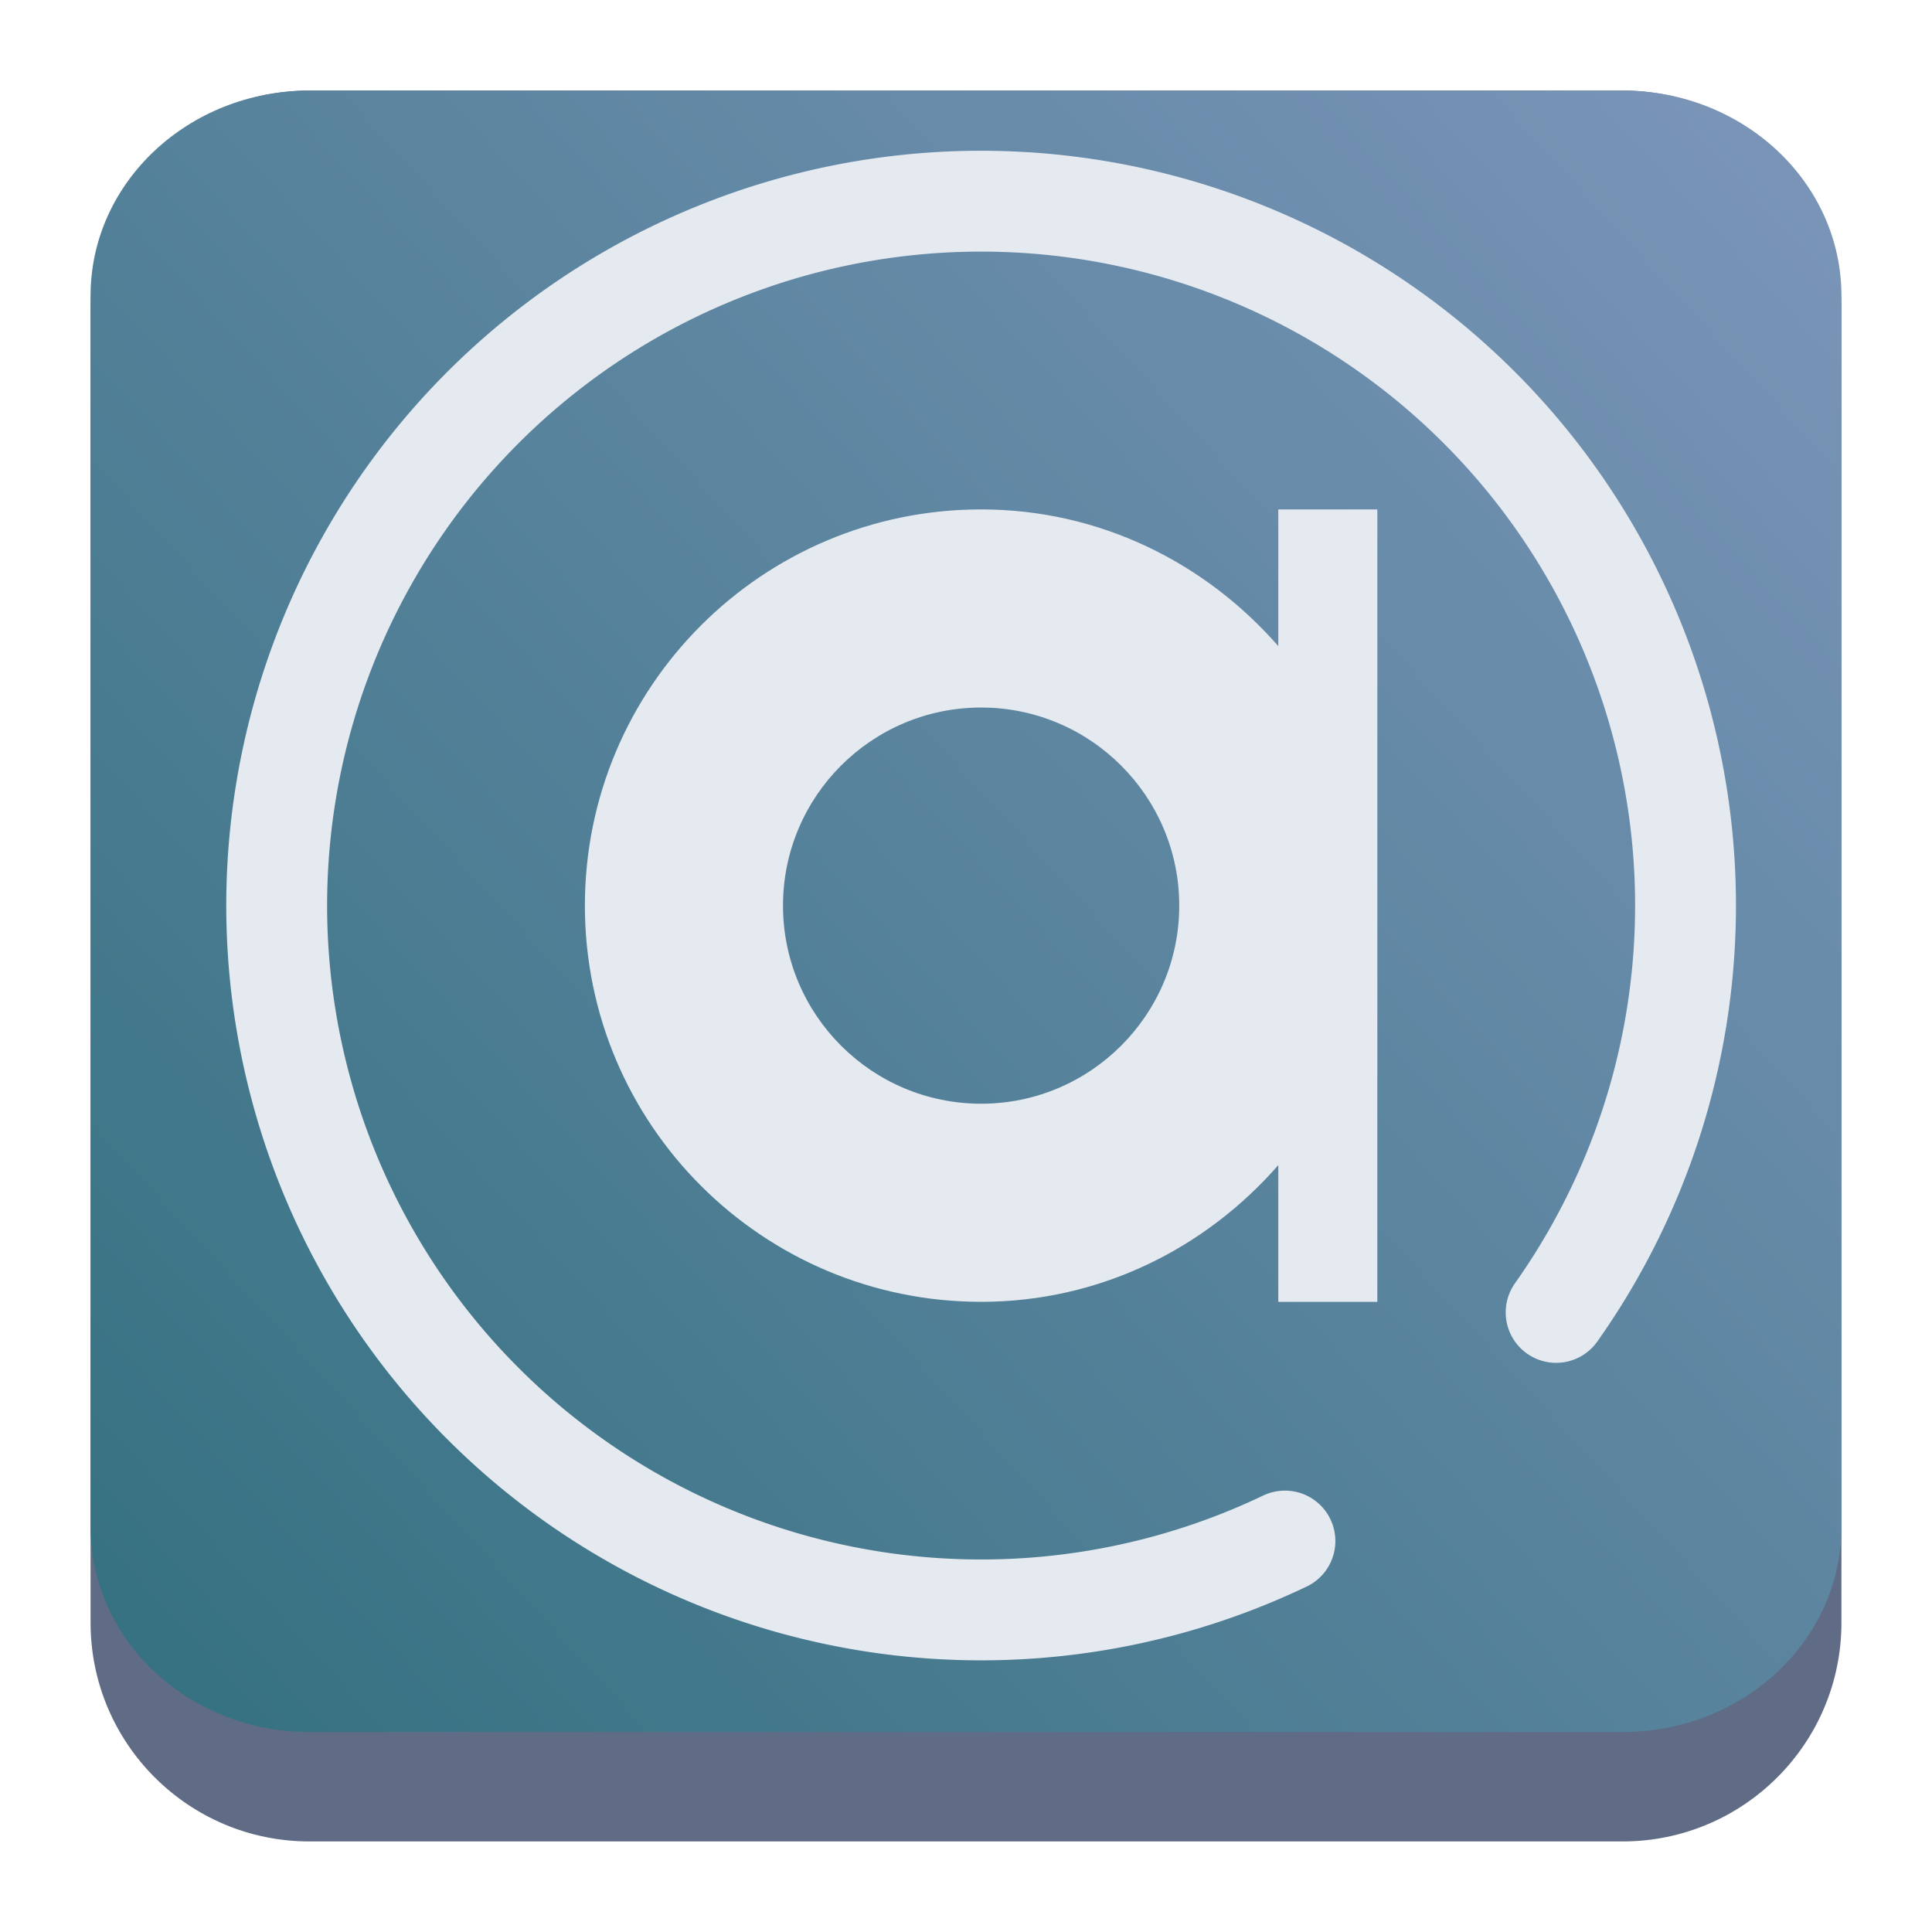 <?xml version="1.0" encoding="UTF-8" standalone="no"?>
<svg
   width="64"
   height="64"
   version="1.1"
   id="svg15515"
   sodipodi:docname="audacious.svg"
   inkscape:version="1.2.1 (9c6d41e410, 2022-07-14)"
   xmlns:inkscape="http://www.inkscape.org/namespaces/inkscape"
   xmlns:sodipodi="http://sodipodi.sourceforge.net/DTD/sodipodi-0.dtd"
   xmlns:xlink="http://www.w3.org/1999/xlink"
   xmlns="http://www.w3.org/2000/svg"
   xmlns:svg="http://www.w3.org/2000/svg">
  <sodipodi:namedview
     id="namedview15517"
     pagecolor="#ffffff"
     bordercolor="#666666"
     borderopacity="1.0"
     inkscape:showpageshadow="2"
     inkscape:pageopacity="0.0"
     inkscape:pagecheckerboard="0"
     inkscape:deskcolor="#d1d1d1"
     showgrid="true"
     inkscape:zoom="4.9166667"
     inkscape:cx="24.711864"
     inkscape:cy="24.508474"
     inkscape:window-width="1920"
     inkscape:window-height="1002"
     inkscape:window-x="0"
     inkscape:window-y="0"
     inkscape:window-maximized="1"
     inkscape:current-layer="svg15515">
    <inkscape:grid
       type="xygrid"
       id="grid1224" />
  </sodipodi:namedview>
  <defs
     id="defs15483">
    <linearGradient
       id="linearGradient17391"
       y1="37.11"
       x1="26.425"
       y2="24"
       x2="44"
       gradientUnits="userSpaceOnUse">
      <stop
         stop-color="#2980b9"
         id="stop17387" />
      <stop
         offset="1"
         stop-color="#1d99f3"
         id="stop17389"
         style="stop-color:#5e81ac;stop-opacity:1;" />
    </linearGradient>
    <linearGradient
       id="linearGradient17385"
       y1="27.6"
       x1="31.537"
       y2="31"
       x2="35.973"
       gradientUnits="userSpaceOnUse">
      <stop
         id="stop17381" />
      <stop
         offset="1"
         stop-opacity="0"
         id="stop17383"
         style="stop-color:#5e81ac;stop-opacity:0;" />
    </linearGradient>
    <linearGradient
       id="a"
       y1="37.11"
       x1="26.425"
       y2="24"
       x2="44"
       gradientUnits="userSpaceOnUse">
      <stop
         stop-color="#2980b9"
         id="stop15456" />
      <stop
         offset="1"
         stop-color="#1d99f3"
         id="stop15458" />
    </linearGradient>
    <linearGradient
       xlink:href="#a"
       id="b"
       y1="39.24"
       x1="25.869"
       y2="10.624"
       x2="24.539"
       gradientUnits="userSpaceOnUse" />
    <linearGradient
       id="c"
       y1="9.386"
       x1="8.84"
       y2="39.34"
       x2="37.922"
       gradientUnits="userSpaceOnUse">
      <stop
         stop-color="#faf8f8"
         id="stop15462" />
      <stop
         offset="1"
         stop-color="#bfd2d2"
         id="stop15464" />
    </linearGradient>
    <linearGradient
       id="d"
       y1="16.621"
       x1="27.04"
       y2="17.991"
       x2="24.839"
       gradientUnits="userSpaceOnUse">
      <stop
         stop-color="#fcfcfc"
         id="stop15467" />
      <stop
         offset="1"
         stop-color="#c7c7c7"
         id="stop15469" />
    </linearGradient>
    <linearGradient
       id="e"
       y1="27.6"
       x1="31.537"
       y2="31"
       x2="35.973"
       gradientUnits="userSpaceOnUse">
      <stop
         id="stop15472" />
      <stop
         offset="1"
         stop-opacity="0"
         id="stop15474" />
    </linearGradient>
    <linearGradient
       xlink:href="#e"
       id="f"
       y1="19"
       x1="26"
       y2="30"
       x2="37"
       gradientUnits="userSpaceOnUse"
       gradientTransform="translate(-10,5)" />
    <linearGradient
       id="g"
       y1="23.644"
       x1="3.783"
       y2="22.495"
       x2="19.574"
       gradientUnits="userSpaceOnUse">
      <stop
         stop-color="#2980b9"
         id="stop15478" />
      <stop
         offset="1"
         stop-color="#34495e"
         id="stop15480" />
    </linearGradient>
    <linearGradient
       inkscape:collect="always"
       xlink:href="#linearGradient22063-0"
       id="linearGradient22065-6"
       x1="-22"
       y1="5.111"
       x2="-6.444"
       y2="-9.111"
       gradientUnits="userSpaceOnUse"
       gradientTransform="matrix(3.625,0,0,3.625,82.75,39.25)" />
    <linearGradient
       inkscape:collect="always"
       id="linearGradient22063-0">
      <stop
         style="stop-color:#33707f;stop-opacity:1;"
         offset="0"
         id="stop22059-6" />
      <stop
         style="stop-color:#7994b7;stop-opacity:1;"
         offset="1"
         id="stop22061-2" />
    </linearGradient>
    <linearGradient
       xlink:href="#linearGradient17391"
       id="b-6"
       y1="39.24"
       x1="25.869"
       y2="10.624"
       x2="24.539"
       gradientUnits="userSpaceOnUse" />
    <linearGradient
       xlink:href="#linearGradient17385"
       id="f-6"
       y1="19"
       x1="26"
       y2="30"
       x2="37"
       gradientUnits="userSpaceOnUse"
       gradientTransform="translate(-10,5)" />
    <linearGradient
       id="d-9"
       y1="16.621"
       x1="27.04"
       y2="17.991"
       x2="24.839"
       gradientUnits="userSpaceOnUse">
      <stop
         stop-color="#fcfcfc"
         id="stop15467-4" />
      <stop
         offset="1"
         stop-color="#c7c7c7"
         id="stop15469-9" />
    </linearGradient>
    <linearGradient
       id="g-0"
       y1="23.644"
       x1="3.783"
       y2="22.495"
       x2="19.574"
       gradientUnits="userSpaceOnUse">
      <stop
         stop-color="#2980b9"
         id="stop15478-9" />
      <stop
         offset="1"
         stop-color="#34495e"
         id="stop15480-1" />
    </linearGradient>
  </defs>
  <path
     d="M 3,10.25 C 3,6.246 6.246,3 10.25,3 h 43.5 c 4.004,0 7.25,3.246 7.25,7.25 v 43.5 c 0,4.004 -3.246,7.25 -7.25,7.25 H 10.25 c -4.004,0 -7.25,-3.246 -7.25,-7.25 z"
     id="path736-7"
     style="fill:#606c86;fill-opacity:1;stroke-width:3.625" />
  <path
     d="M 3,9.797 C 3,6.043 6.246,3 10.25,3 h 43.5 c 4.004,0 7.25,3.043 7.25,6.797 V 50.578 c 0,3.754 -3.246,6.797 -7.25,6.797 H 10.25 c -4.004,0 -7.25,-3.043 -7.25,-6.797 z"
     id="path738-9"
     style="fill:url(#linearGradient22065-6);fill-opacity:1;stroke-width:3.625" />
  <path
     style="color:#d7f1f8;fill:none;fill-opacity:1;stroke:#e5e9f0;stroke-width:3.341;stroke-linecap:round;stroke-miterlimit:4;stroke-dasharray:none;stroke-opacity:1;stop-color:#31363b"
     class="ColorScheme-Text  ColorsCheme-Text"
     sodipodi:type="arc"
     sodipodi:cx="-32.500416"
     sodipodi:cy="-29.997585"
     sodipodi:rx="23.334509"
     sodipodi:ry="23.333323"
     sodipodi:start="4.2664334"
     sodipodi:end="3.7574109"
     sodipodi:open="true"
     sodipodi:arc-type="arc"
     transform="scale(-1)"
     d="m -42.565,-51.049 a 23.335,23.333 0 0 1 29.669,8.397 23.335,23.333 0 0 1 -4.564,30.494 23.335,23.333 0 0 1 -30.828,-0.657 23.335,23.333 0 0 1 -3.261,-30.66"
     id="path7" />
  <path
     d="m 42.345,16.875 v 4.528 C 39.94,18.65 36.442,16.875 32.501,16.875 c -7.249,0 -13.126,5.877 -13.126,13.125 0,7.248 5.877,13.125 13.126,13.125 3.941,0 7.439,-1.775 9.844,-4.528 v 4.528 h 3.281 V 16.875 Z m -9.844,19.687 c -3.623,0 -6.563,-2.94 -6.563,-6.562 0,-3.622 2.94,-6.562 6.563,-6.562 3.619,0 6.563,2.94 6.563,6.562 0,3.622 -2.943,6.562 -6.563,6.562 z"
     id="path4-3"
     style="color:#d7f1f8;fill:#e5e9f0;fill-opacity:1;stroke-width:3.281"
     class="ColorsCheme-Text" />
</svg>
